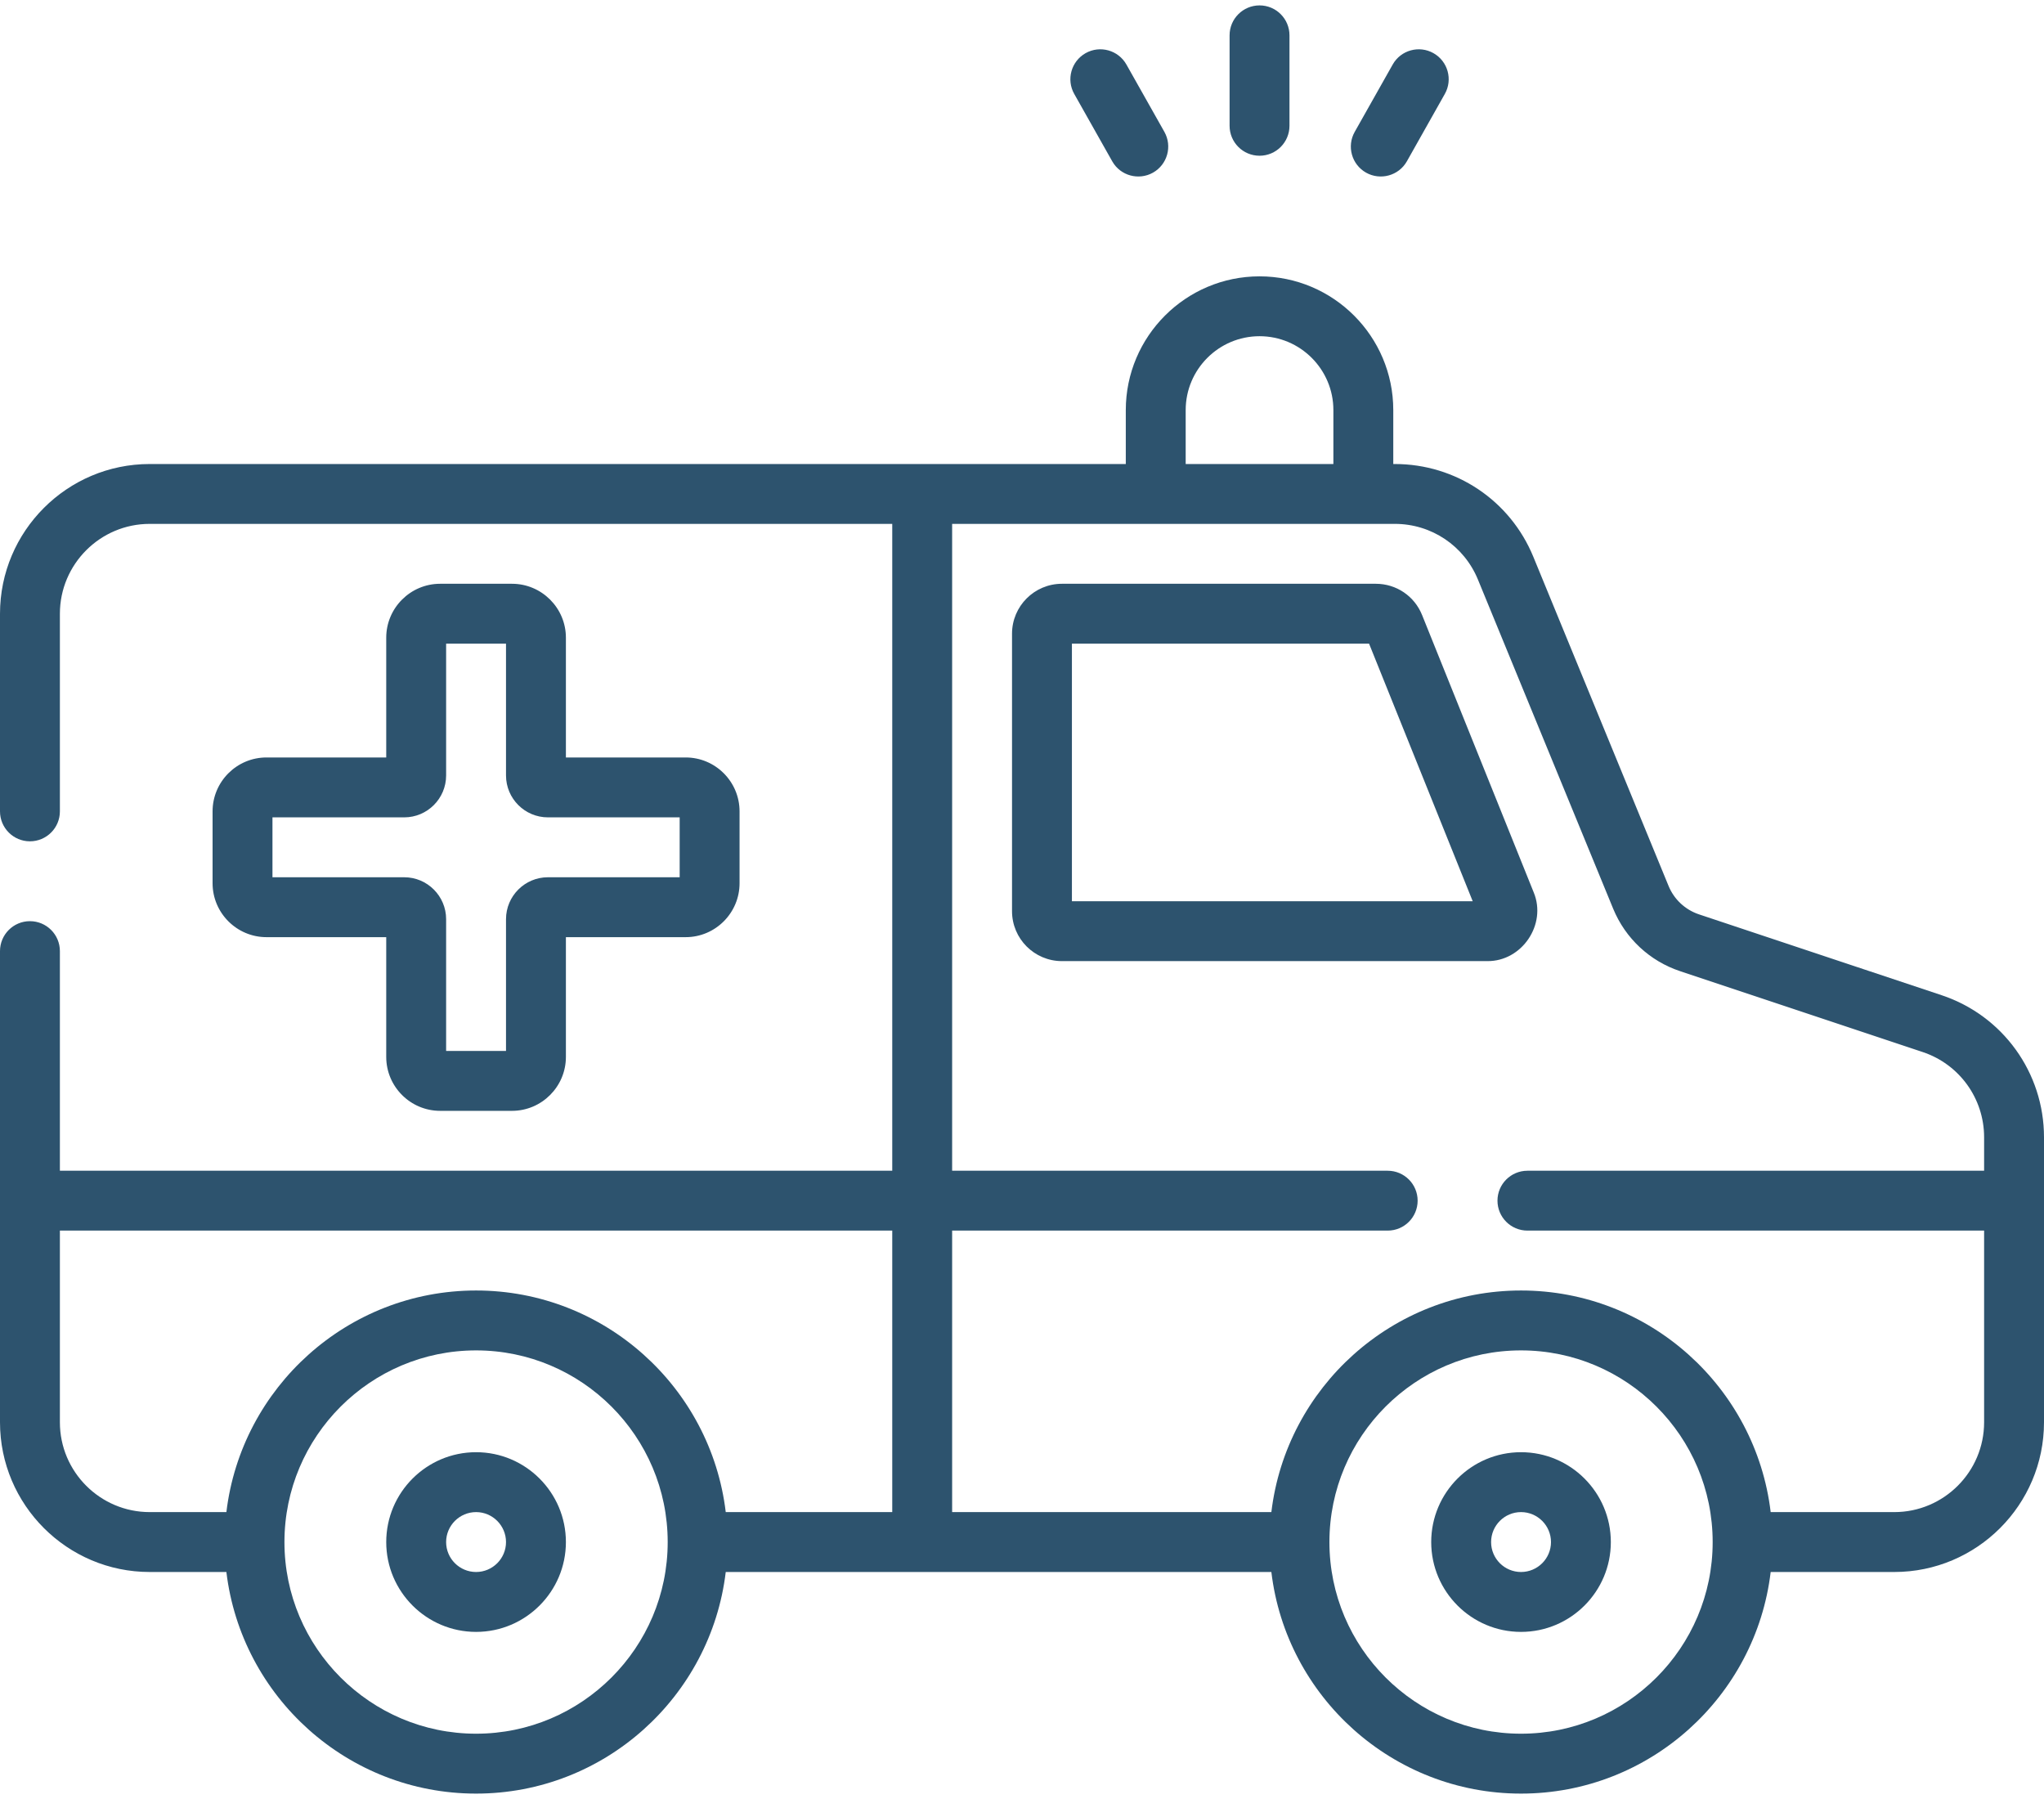 <svg width="50" height="44" viewBox="0 0 50 44" fill="none" xmlns="http://www.w3.org/2000/svg">
<path d="M30.811 3.809C31.215 3.809 31.543 3.481 31.543 3.076V0.864C31.543 0.46 31.215 0.132 30.811 0.132C30.406 0.132 30.078 0.46 30.078 0.864V3.076C30.078 3.481 30.406 3.809 30.811 3.809ZM27.207 3.945C27.407 4.301 27.857 4.418 28.204 4.223C28.557 4.024 28.681 3.577 28.483 3.225L27.554 1.578C27.355 1.226 26.908 1.102 26.556 1.3C26.204 1.499 26.079 1.946 26.278 2.298L27.207 3.945ZM33.417 4.223C33.763 4.418 34.214 4.301 34.415 3.945L35.343 2.298C35.542 1.946 35.418 1.499 35.065 1.3C34.713 1.102 34.266 1.226 34.068 1.578L33.139 3.225C32.94 3.577 33.064 4.024 33.417 4.223ZM47.496 24.341L41.559 22.363C41.222 22.25 40.951 21.997 40.816 21.668L37.508 13.618C36.941 12.239 35.612 11.349 34.12 11.349H34.082V10.03C34.082 8.226 32.614 6.759 30.811 6.759C29.007 6.759 27.539 8.226 27.539 10.03V11.349H22.562C22.561 11.349 22.56 11.348 22.559 11.348C22.557 11.348 22.556 11.349 22.555 11.349H3.662C1.643 11.349 0 12.991 0 15.011V19.845C0 20.249 0.328 20.577 0.732 20.577C1.137 20.577 1.465 20.249 1.465 19.845V15.011C1.465 13.799 2.451 12.813 3.662 12.813H21.826V28.634H1.465V23.262C1.465 22.858 1.137 22.53 0.732 22.53C0.328 22.53 0 22.858 0 23.262V34.786C0 36.805 1.643 38.448 3.662 38.448H5.538C5.902 41.496 8.501 43.868 11.646 43.868C14.79 43.868 17.389 41.496 17.753 38.448H31.1C31.463 41.496 34.063 43.868 37.207 43.868C40.352 43.868 42.951 41.496 43.314 38.448H46.338C48.357 38.448 50 36.805 50 34.786V27.815C50 26.236 48.994 24.84 47.496 24.341ZM11.646 42.403C9.061 42.403 6.958 40.3 6.958 37.716C6.958 35.131 9.061 33.028 11.646 33.028C14.23 33.028 16.333 35.131 16.333 37.716C16.333 40.3 14.23 42.403 11.646 42.403ZM21.826 36.983H17.753C17.389 33.935 14.79 31.563 11.646 31.563C8.501 31.563 5.902 33.935 5.538 36.983H3.662C2.451 36.983 1.465 35.998 1.465 34.786V30.098H21.826V36.983ZM29.004 10.03C29.004 9.034 29.814 8.223 30.811 8.223C31.807 8.223 32.617 9.034 32.617 10.03V11.349H29.004V10.03ZM37.207 42.403C34.622 42.403 32.52 40.3 32.52 37.716C32.52 35.131 34.622 33.028 37.207 33.028C39.792 33.028 41.895 35.131 41.895 37.716C41.895 40.3 39.792 42.403 37.207 42.403ZM48.535 28.634H37.364C36.959 28.634 36.631 28.962 36.631 29.366C36.631 29.77 36.959 30.098 37.364 30.098H48.535V34.786C48.535 35.998 47.549 36.983 46.338 36.983H43.314C42.951 33.935 40.352 31.563 37.207 31.563C34.063 31.563 31.463 33.935 31.1 36.983H23.291V30.098H33.946C34.35 30.098 34.678 29.77 34.678 29.366C34.678 28.962 34.35 28.634 33.946 28.634H23.291V12.813H34.12C35.015 12.813 35.813 13.348 36.153 14.175L39.461 22.225C39.759 22.949 40.354 23.505 41.096 23.752L47.033 25.731C47.931 26.03 48.535 26.868 48.535 27.815V28.634ZM34.787 15.043C34.6 14.578 34.156 14.278 33.655 14.278H25.977C25.303 14.278 24.756 14.826 24.756 15.499V22.286C24.756 22.959 25.303 23.507 25.977 23.507H36.386C37.229 23.513 37.84 22.612 37.519 21.83L34.787 15.043ZM26.221 22.042V15.743H33.49L36.025 22.042H26.221ZM37.207 35.518C35.995 35.518 35.01 36.504 35.01 37.716C35.01 38.927 35.995 39.913 37.207 39.913C38.419 39.913 39.404 38.927 39.404 37.716C39.404 36.504 38.419 35.518 37.207 35.518ZM37.207 38.448C36.803 38.448 36.475 38.12 36.475 37.716C36.475 37.312 36.803 36.983 37.207 36.983C37.611 36.983 37.94 37.312 37.94 37.716C37.94 38.12 37.611 38.448 37.207 38.448ZM12.524 14.278H10.767C10.04 14.278 9.448 14.87 9.448 15.596V18.526H6.519C5.792 18.526 5.2 19.117 5.2 19.845V21.602C5.2 22.329 5.792 22.921 6.519 22.921H9.448V25.85C9.448 26.577 10.04 27.169 10.767 27.169H12.524C13.251 27.169 13.843 26.577 13.843 25.85V22.921H16.773C17.499 22.921 18.091 22.329 18.091 21.602V19.845C18.091 19.117 17.499 18.526 16.773 18.526H13.843V15.596C13.843 14.87 13.251 14.278 12.524 14.278ZM16.626 19.991V21.456H13.403C12.838 21.456 12.378 21.916 12.378 22.481V25.704H10.913V22.481C10.913 21.916 10.453 21.456 9.888 21.456H6.665V19.991H9.888C10.453 19.991 10.913 19.531 10.913 18.966V15.743H12.378V18.966C12.378 19.531 12.838 19.991 13.403 19.991H16.626ZM11.646 35.518C10.434 35.518 9.448 36.504 9.448 37.716C9.448 38.927 10.434 39.913 11.646 39.913C12.857 39.913 13.843 38.927 13.843 37.716C13.843 36.504 12.857 35.518 11.646 35.518ZM11.646 38.448C11.242 38.448 10.913 38.12 10.913 37.716C10.913 37.312 11.242 36.983 11.646 36.983C12.049 36.983 12.378 37.312 12.378 37.716C12.378 38.12 12.049 38.448 11.646 38.448Z" fill="#2D536E"/>
</svg>
